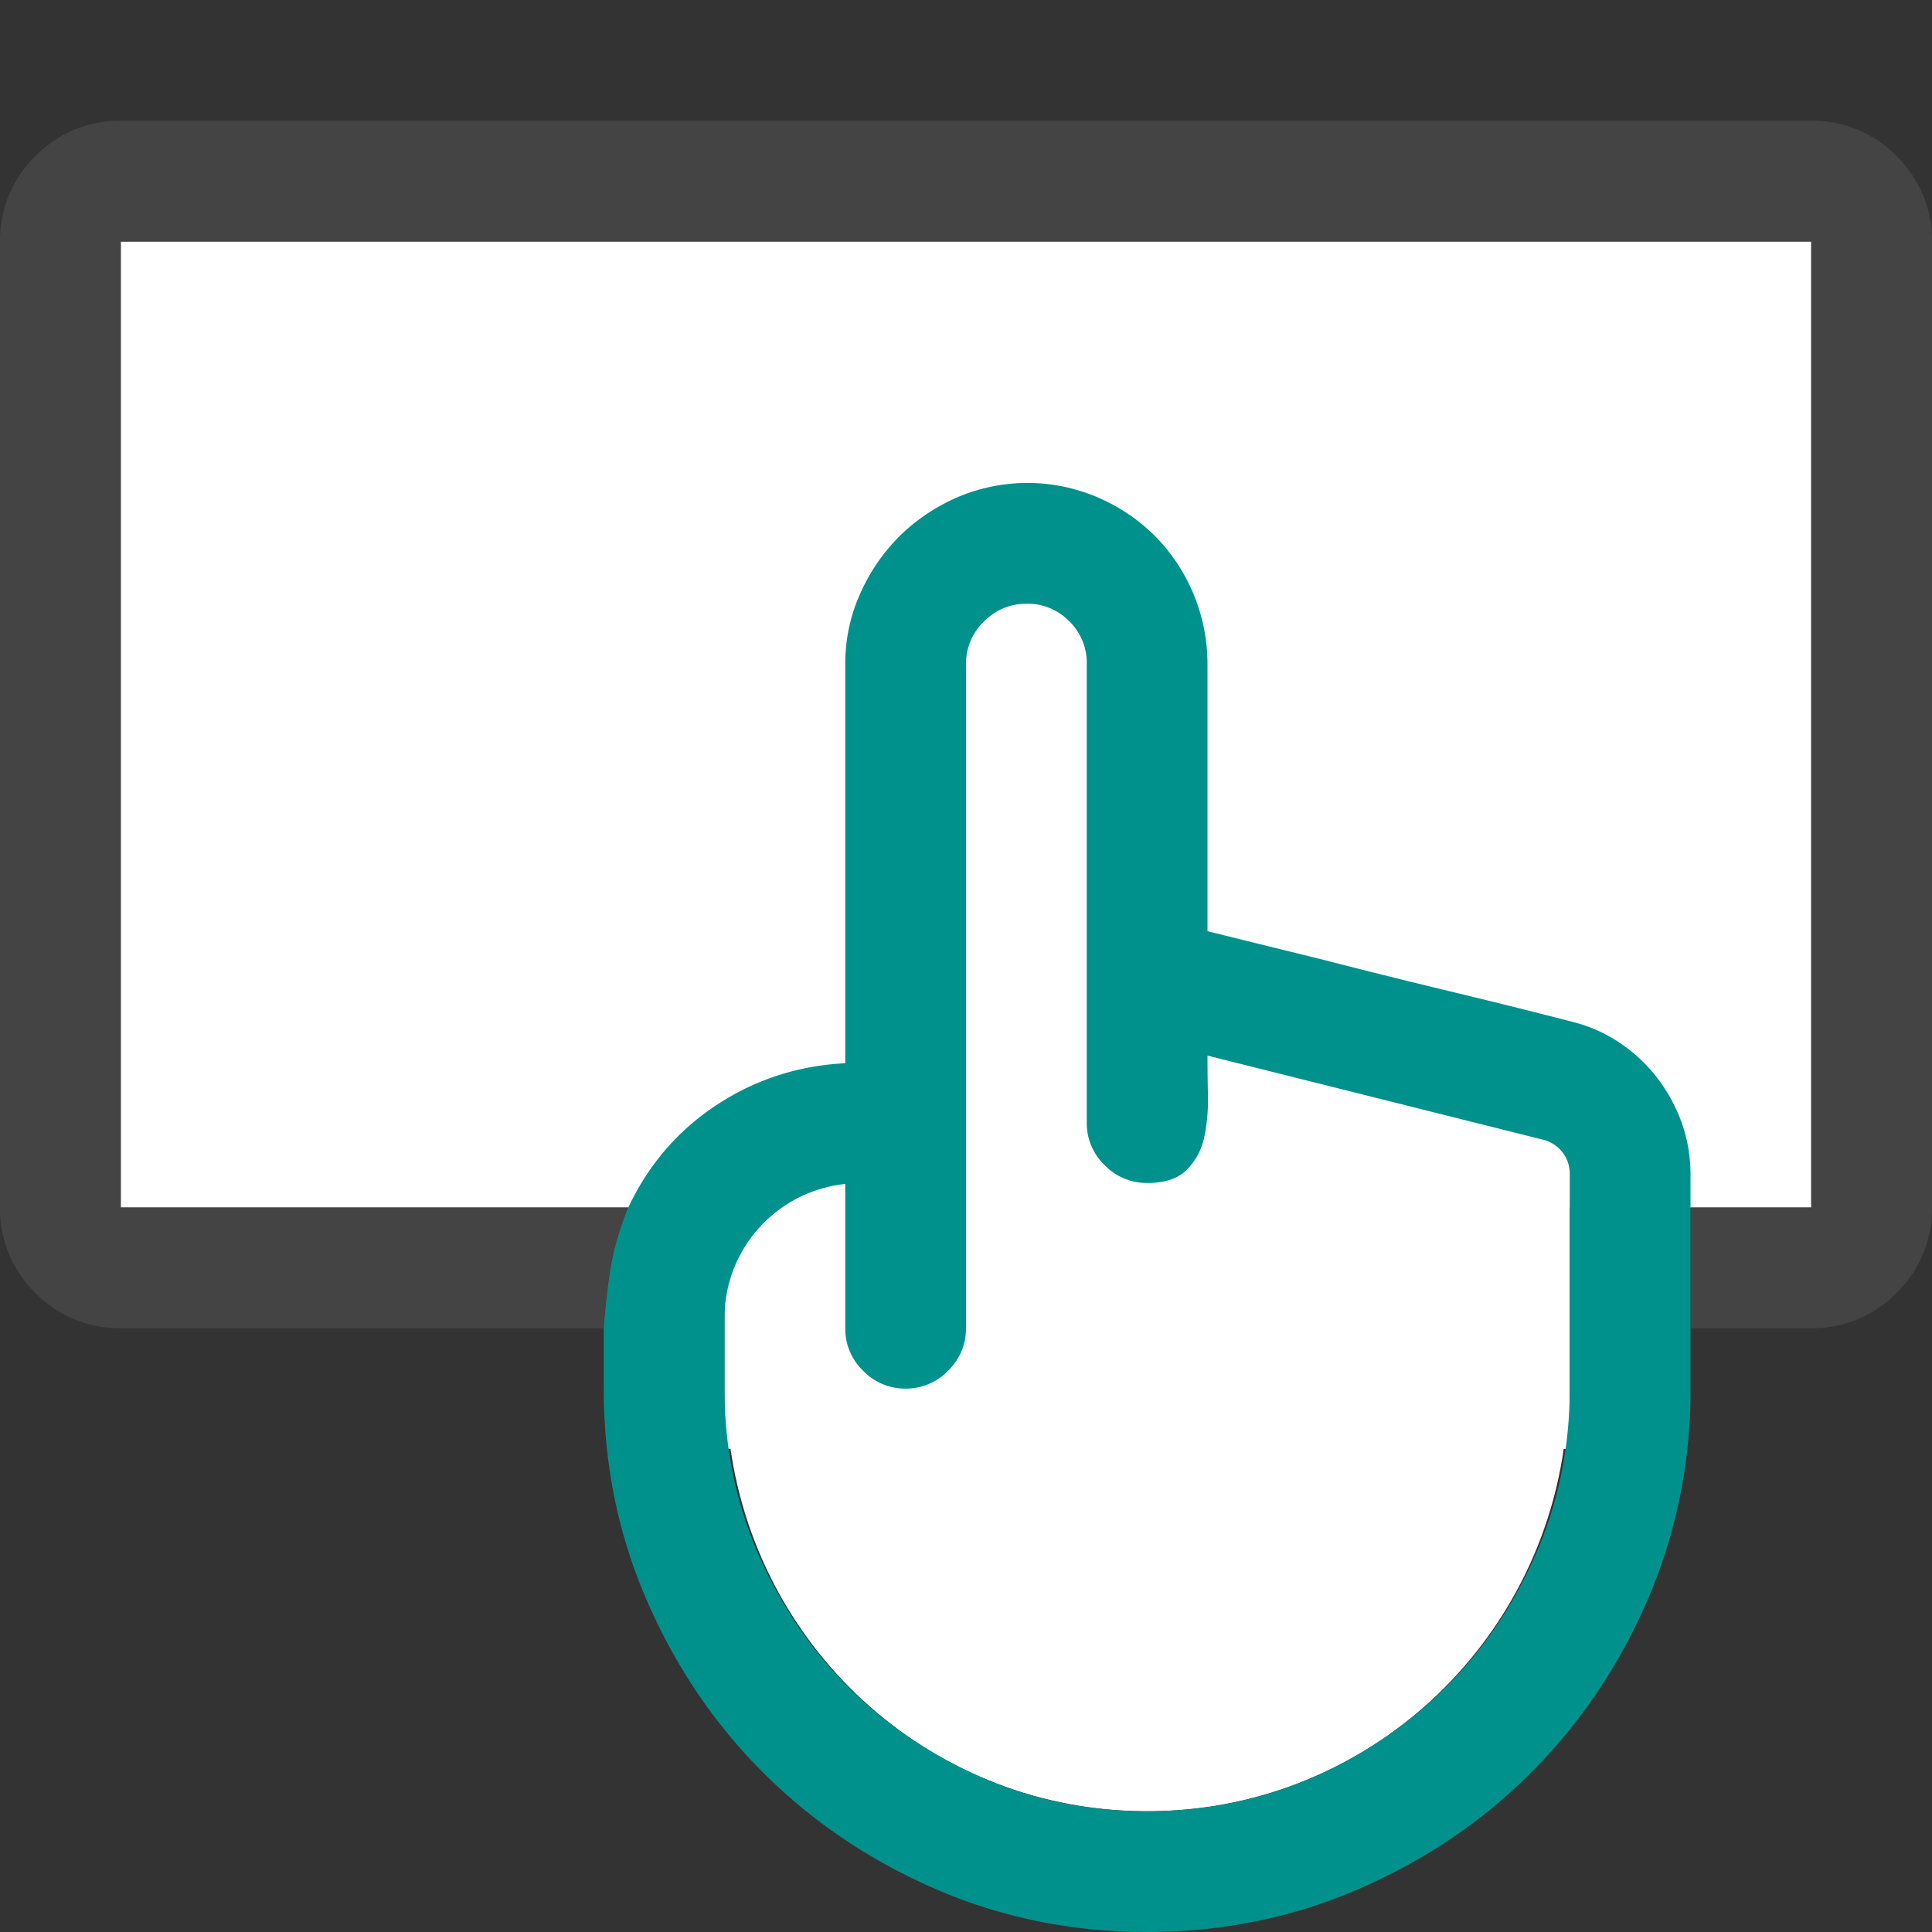 <svg version="1.1" xmlns="http://www.w3.org/2000/svg" xmlns:xlink="http://www.w3.org/1999/xlink" width="16" height="16"><rect width="100%" height="100%" fill="#333333" stroke="none"/><g><path fill="#FFF" d="M1 2v8h5v2h.05c.245 1.694 1.688 3 3.45 3s3.205-1.306 3.45-3H13v-2h2V2H1z" />
                        <path fill="#444" d="M5 11H1a.972.972 0 01-.707-.293A.972.972 0 010 10V2a.972.972 0 01.293-.707A.972.972 0 011 1h14a.972.972 0 01.707.293A.972.972 0 0116 2v8a.972.972 0 01-.293.707A.972.972 0 0115 11h-1v-1h1V2H1v8h4.203L5 11z" />
                        <path fill="#01918D" d="M5.203 10c.167-.354.41-.637.73-.848S6.609 8.825 7 8.805V5.5c0-.203.04-.396.121-.578.081-.183.189-.341.324-.477.136-.135.294-.243.477-.324a1.478 1.478 0 011.164-.004c.182.078.341.185.477.32A1.51 1.51 0 0110 5.5v2.212l.977.241c.344.089.684.173 1.02.254s.676.165 1.02.254c.146.036.278.095.398.176.12.081.223.177.309.289s.153.235.203.371c.048.136.073.278.073.43V11.5a4.37 4.37 0 01-.355 1.75c-.237.547-.559 1.023-.965 1.43s-.883.728-1.43.965S10.12 16 9.5 16s-1.203-.118-1.75-.355-1.023-.559-1.43-.965-.728-.883-.965-1.43S5 12.12 5 11.5V11s.026-.351.071-.573.132-.427.132-.427zM13 9.727a.29.29 0 00-.227-.29L10 8.742c0 .099.001.21.004.332.002.122-.008.237-.031.344s-.072.196-.145.27c-.073.073-.182.109-.328.109a.484.484 0 01-.352-.148A.48.48 0 019 9.297V5.5a.479.479 0 00-.145-.355A.479.479 0 008.5 5a.484.484 0 00-.352.148A.48.48 0 008 5.5V11c0 .136-.05.253-.148.352a.487.487 0 01-.352.148.484.484 0 01-.352-.148A.48.48 0 017 11V9.805a1.116 1.116 0 00-1 1.093v.602c0 .484.092.938.277 1.363s.435.794.75 1.109c.315.315.685.565 1.109.75.425.185.88.278 1.364.278s.938-.093 1.363-.277a3.572 3.572 0 001.109-.75c.315-.315.565-.685.75-1.109.185-.426.278-.88.278-1.364V9.727z" /></g></svg>